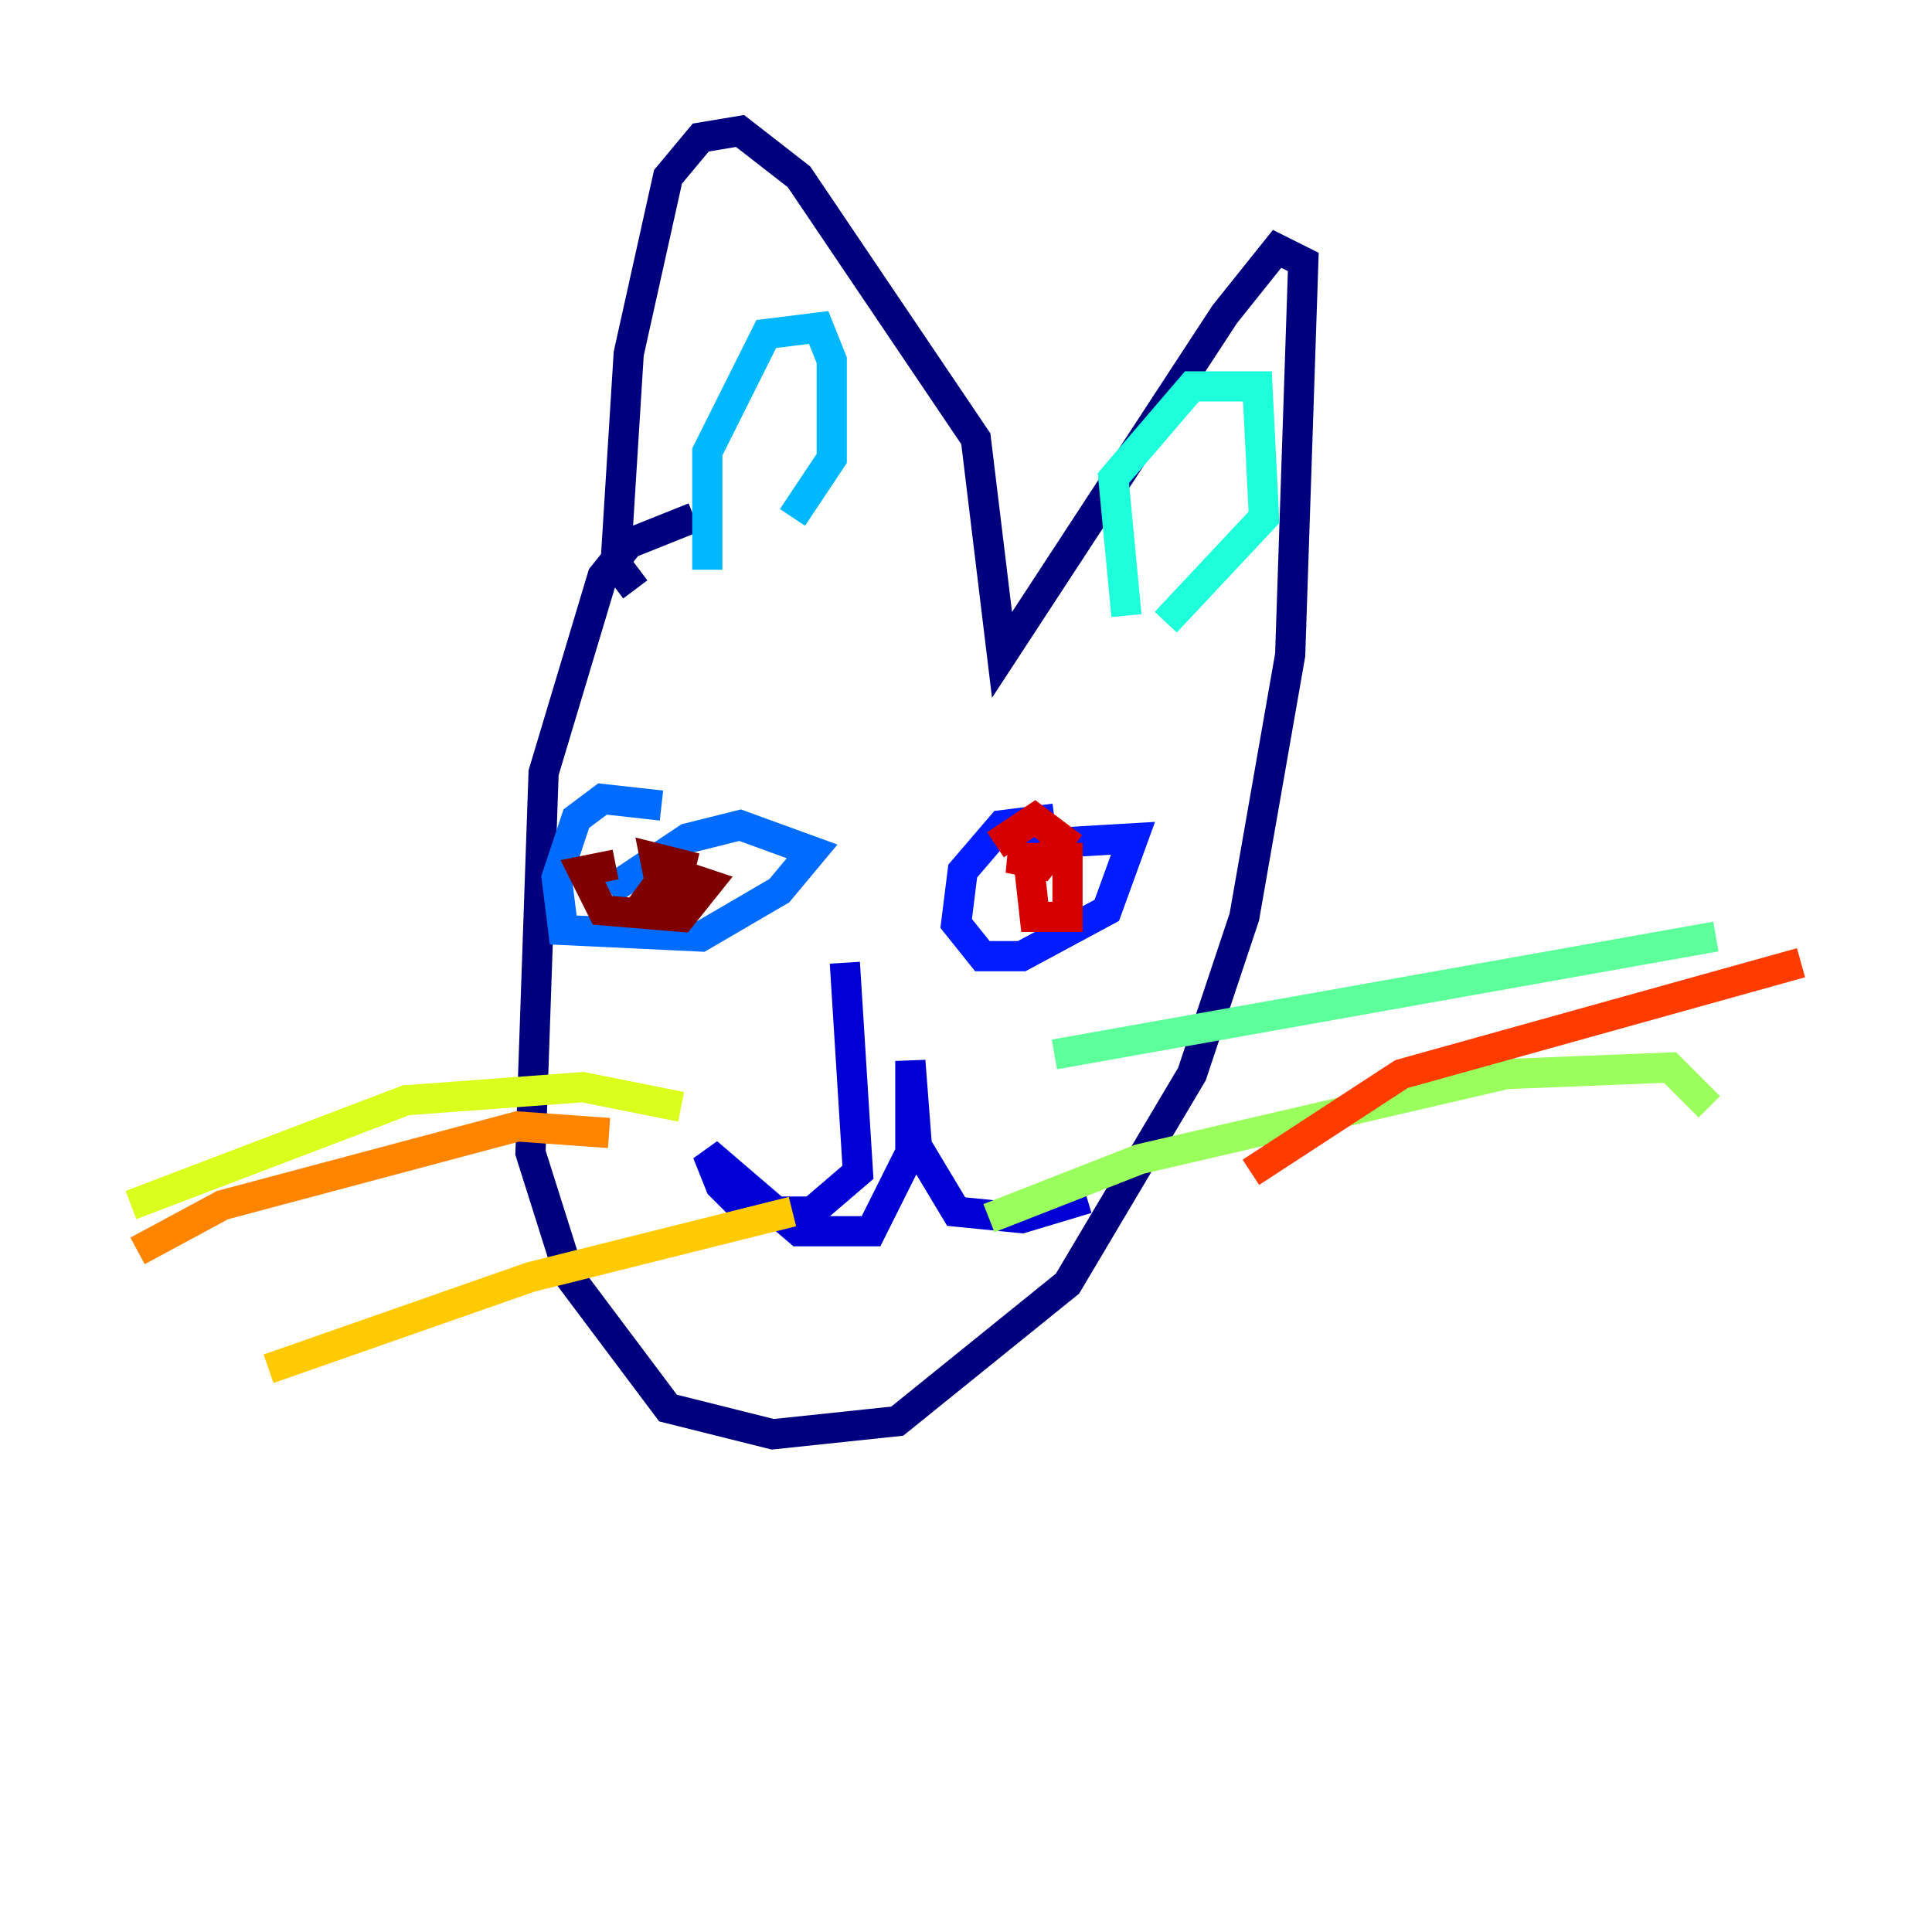 <?xml version="1.0" encoding="utf-8" ?>
<svg baseProfile="tiny" height="128" version="1.2" viewBox="0,0,128,128" width="128" xmlns="http://www.w3.org/2000/svg" xmlns:ev="http://www.w3.org/2001/xml-events" xmlns:xlink="http://www.w3.org/1999/xlink"><defs /><polyline fill="none" points="45.993,34.278 41.654,36.014 39.919,38.183 36.014,51.2 35.146,76.366 37.749,84.61 44.258,93.288 51.2,95.024 59.444,94.156 70.725,85.044 78.969,71.159 82.441,60.746 85.478,43.39 86.346,17.356 84.61,16.488 81.139,20.827 66.386,43.39 64.651,29.071 52.936,11.715 49.031,8.678 46.427,9.112 44.258,11.715 41.654,23.43 40.786,37.315 42.088,39.051" stroke="#00007f" stroke-width="2" /><polyline fill="none" points="55.973,63.783 56.841,77.668 53.803,80.271 49.464,80.271 47.729,78.536 46.861,76.366 52.936,81.573 57.709,81.573 60.312,76.366 60.312,70.291 60.746,75.932 63.349,80.271 67.688,80.705 72.027,79.403" stroke="#0000d5" stroke-width="2" /><polyline fill="none" points="69.858,54.237 66.386,54.671 63.783,57.709 63.349,61.18 65.085,63.349 67.688,63.349 73.329,60.312 75.064,55.539 67.688,55.973" stroke="#001cff" stroke-width="2" /><polyline fill="none" points="43.824,53.37 39.919,52.936 38.183,54.237 36.881,58.142 37.315,61.614 46.427,62.047 51.634,59.01 53.803,56.407 49.031,54.671 45.559,55.539 40.352,59.01" stroke="#006cff" stroke-width="2" /><polyline fill="none" points="46.861,37.749 46.861,29.939 50.766,22.129 54.237,21.695 55.105,23.864 55.105,30.373 52.502,34.278" stroke="#00b8ff" stroke-width="2" /><polyline fill="none" points="74.63,40.786 73.763,31.675 78.969,25.6 83.308,25.6 83.742,34.278 77.234,41.22" stroke="#1cffda" stroke-width="2" /><polyline fill="none" points="69.858,69.858 113.681,62.047" stroke="#5cff9a" stroke-width="2" /><polyline fill="none" points="65.519,80.705 75.498,76.8 99.797,71.159 110.644,70.725 113.248,73.329" stroke="#9aff5c" stroke-width="2" /><polyline fill="none" points="45.125,73.329 38.617,72.027 26.902,72.895 8.678,79.837" stroke="#daff1c" stroke-width="2" /><polyline fill="none" points="52.502,80.271 35.146,84.61 17.79,90.685" stroke="#ffcb00" stroke-width="2" /><polyline fill="none" points="40.352,75.064 34.278,74.63 14.752,79.837 9.112,82.875" stroke="#ff8500" stroke-width="2" /><polyline fill="none" points="82.875,77.668 92.854,71.159 119.322,63.783" stroke="#ff3b00" stroke-width="2" /><polyline fill="none" points="70.291,56.841 68.122,56.841 68.556,60.746 70.725,60.746 70.725,56.841 66.82,56.841 68.99,57.275 70.291,55.539 68.556,54.237 65.953,55.973" stroke="#d50000" stroke-width="2" /><polyline fill="none" points="40.786,57.275 38.617,57.709 39.919,60.312 45.125,60.746 46.861,58.576 44.258,57.709 42.956,59.444 44.691,59.01 45.125,57.275 43.39,56.841 43.824,59.01" stroke="#7f0000" stroke-width="2" /></svg>